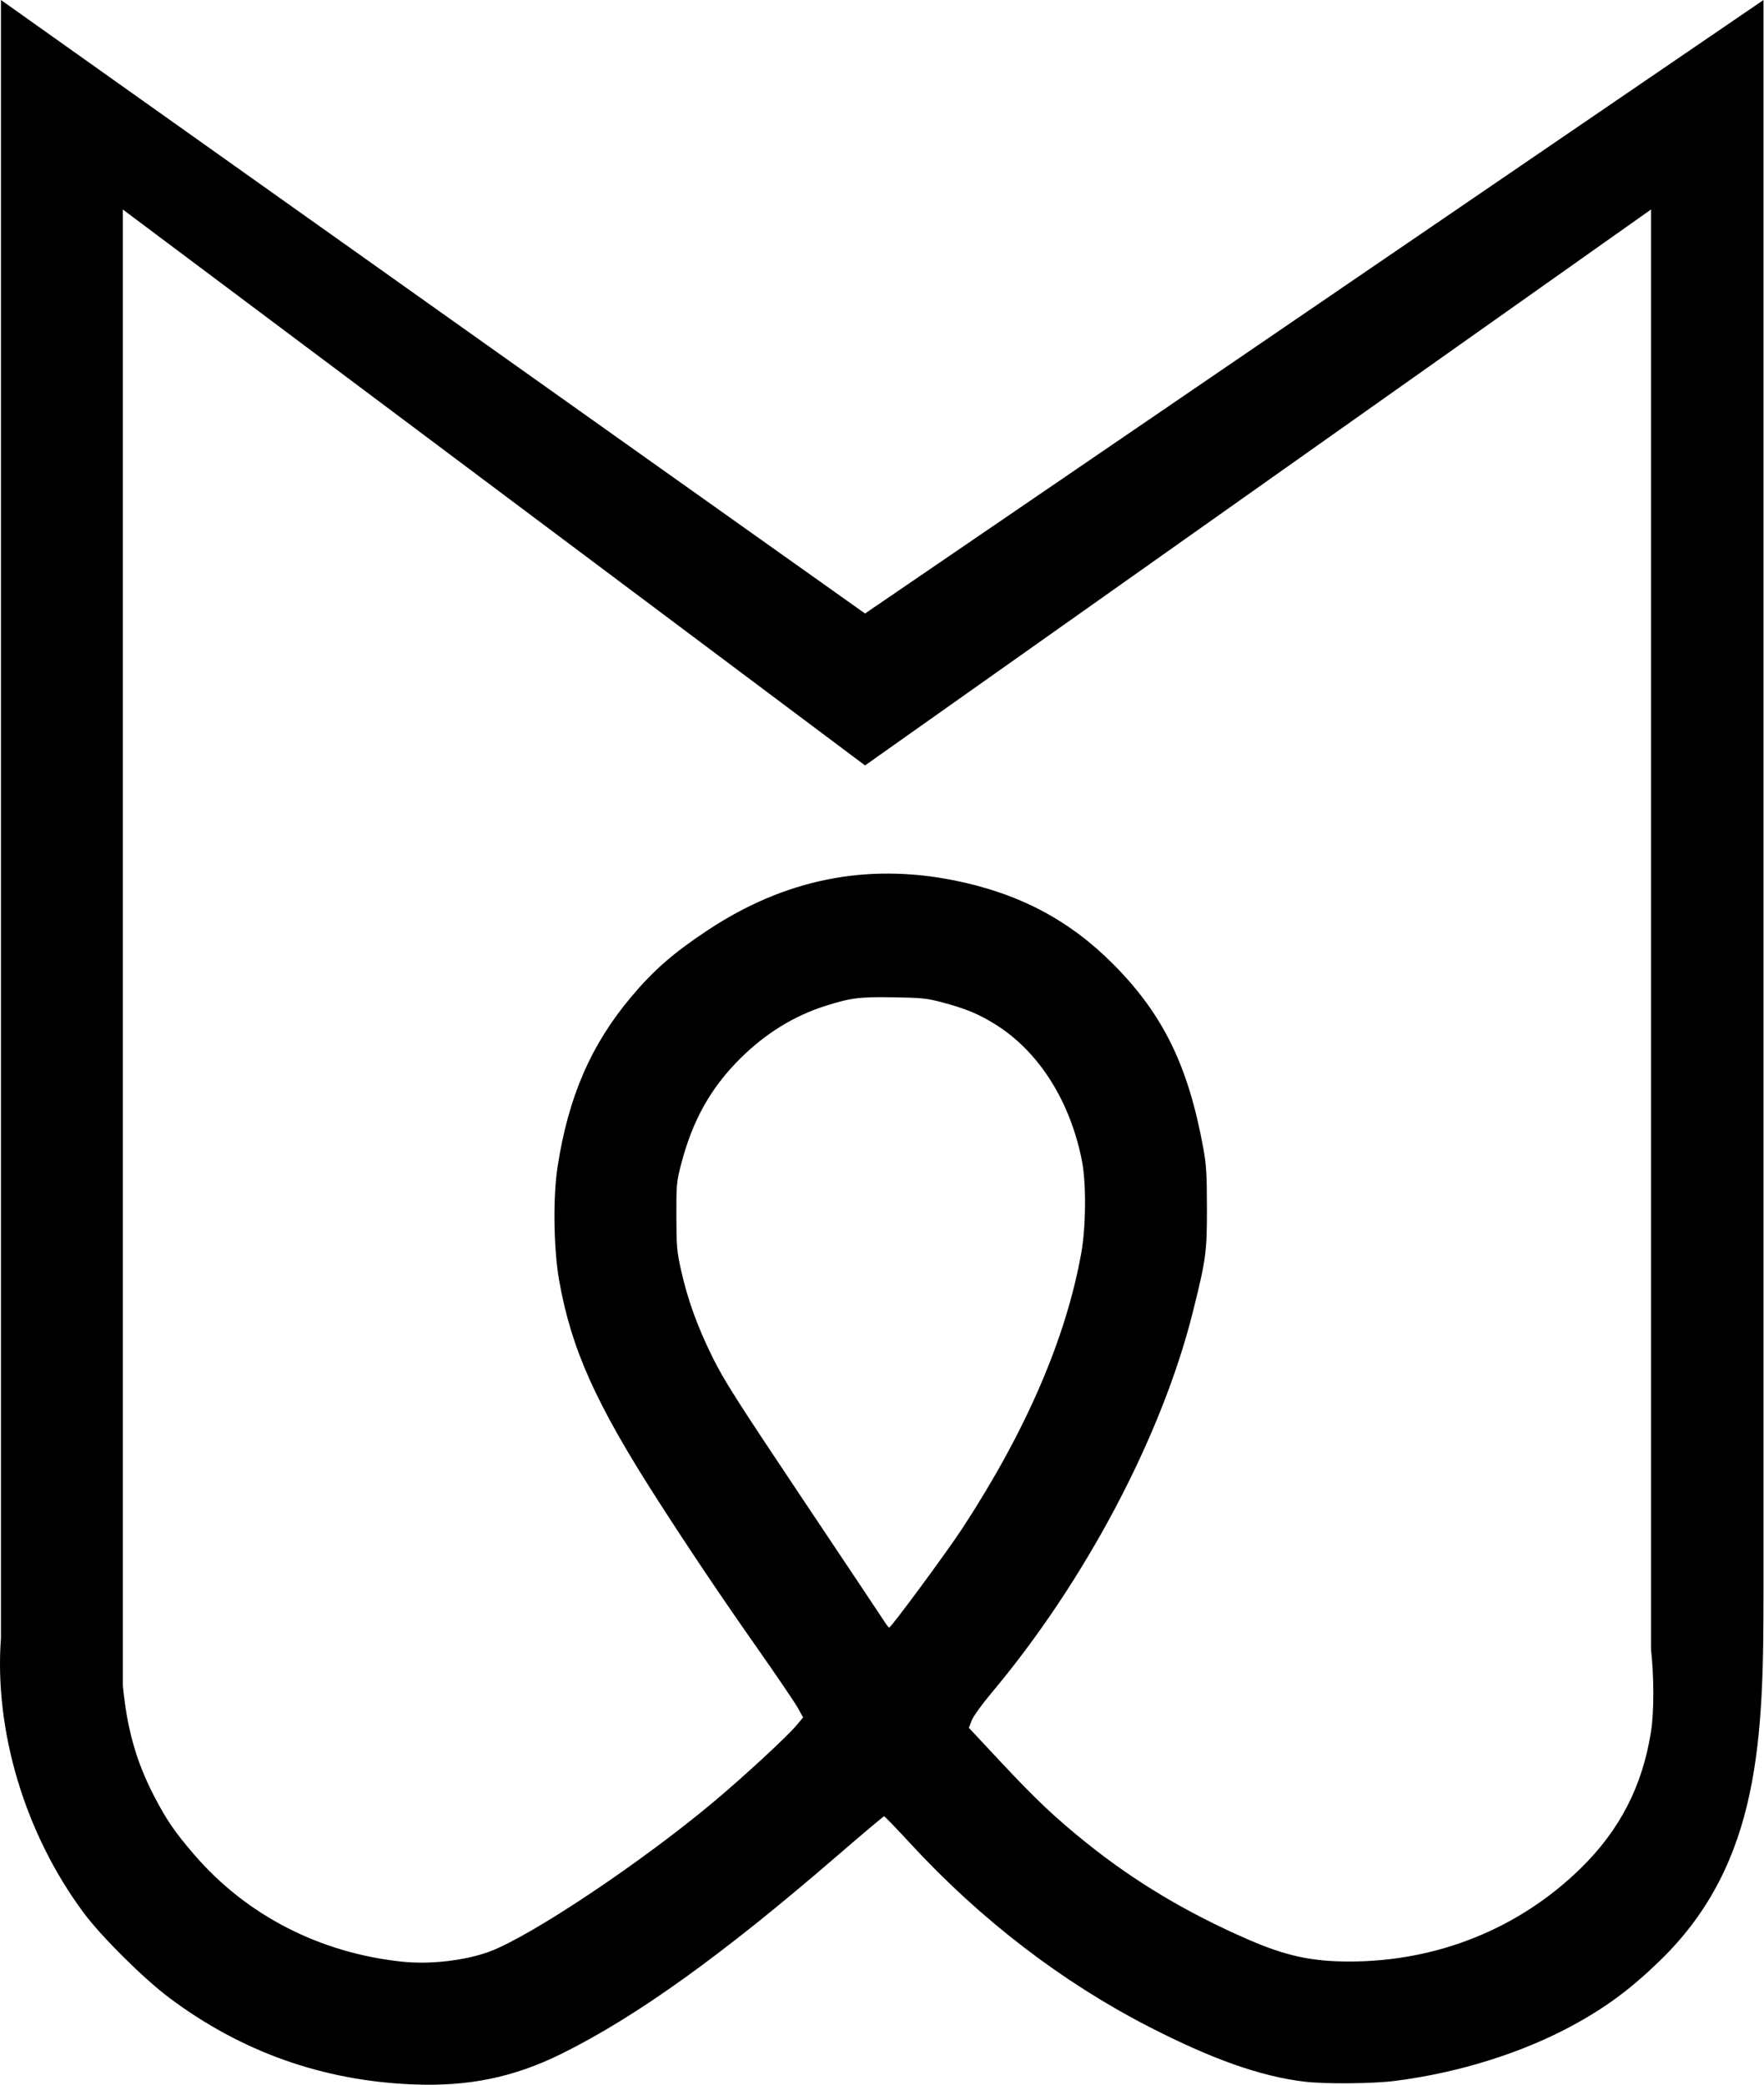 <svg width="1057" height="1249" viewBox="0 0 1057 1249" fill="none" xmlns="http://www.w3.org/2000/svg">
<path fill-rule="evenodd" clip-rule="evenodd" d="M0.579 980.969C-3.594 1036.77 14.983 1098.55 50.152 1145.83C60.781 1160.12 86.057 1185.2 101.454 1196.74C144.614 1229.07 193.236 1246.37 247.231 1248.59C280.866 1249.98 307.934 1244.39 336.731 1230.12C381.466 1207.95 432.958 1170.98 501.144 1112.09C516.496 1098.83 529.37 1087.98 529.753 1087.98C530.137 1087.98 537.281 1095.39 545.63 1104.44C587.47 1149.79 636.158 1187.18 688.231 1213.94C726.451 1233.59 755.338 1243.79 781.705 1246.96C793.946 1248.44 822.372 1248.2 835.731 1246.52C874.48 1241.63 913.199 1229.41 944.183 1212.27C963.672 1201.5 978.301 1190.48 995.55 1173.57C1055.08 1115.25 1056.7 1040.5 1056.7 952.883V0L518.342 367.5L0.579 0V980.969ZM947.116 1119.2C970.641 1096.18 984.171 1069.9 989.29 1037.26C991.221 1024.94 991.089 1004.11 989.29 987.9V125.5L518.342 458.5L73.608 125.5V1009.63C76.091 1035.64 81.665 1055.36 92.339 1075.9C99.758 1090.17 104.734 1097.44 116.311 1110.89C147.624 1147.27 191.52 1169.87 240.971 1175.08C257.765 1176.85 279.012 1174.39 293.41 1169C318.468 1159.63 384.496 1115.51 427.731 1079.25C445.893 1064.02 471.313 1040.55 477.138 1033.64L481.223 1028.79L478.105 1023.14C476.39 1020.03 465.19 1003.53 453.217 986.483C432.185 956.535 412.986 927.978 393.893 898.242C356.926 840.668 342.325 808.103 335.04 766.983C331.714 748.209 331.281 717.234 334.09 698.983C340.523 657.178 354.077 625.873 378.142 597.24C391.699 581.11 403.518 570.809 424.091 557.194C470.258 526.641 519.402 516.767 572.148 527.447C610.727 535.258 640.785 551.139 667.131 577.628C696.876 607.537 711.972 638.336 720.972 687.483C722.833 697.644 723.175 703.161 723.2 723.483C723.234 750.078 722.661 754.316 714.742 785.983C696.097 860.546 650.067 947.533 593.89 1014.37C588.368 1020.94 583.154 1028.21 582.23 1030.62L580.559 1035L599.487 1055.24C620.784 1078.02 632.349 1088.93 651.231 1104.09C679.988 1127.17 711.481 1145.97 747.889 1161.8C770.509 1171.63 785.93 1174.98 808.586 1174.98C861.269 1174.98 910.248 1155.26 947.116 1119.2ZM596.757 613.841C586.546 607.427 578.768 604.199 564.213 600.336C555.377 597.991 552.049 597.654 535.231 597.4C514.837 597.092 510.029 597.699 494.731 602.506C475.972 608.402 458.642 619.078 443.657 633.969C425.824 651.691 414.942 671.13 408.101 697.483C405.411 707.845 405.248 709.643 405.29 728.483C405.33 746.522 405.602 749.683 408.068 760.723C412.024 778.44 417.722 794.253 426.793 812.687C433.687 826.697 441.089 838.341 481.459 898.687C507.14 937.075 529.069 969.926 530.191 971.691C531.313 973.455 532.484 974.917 532.793 974.941C533.929 975.026 567.846 929.033 577.008 914.983C615.018 856.693 638.781 801.57 647.922 750.483C650.724 734.821 650.926 708.84 648.349 695.609C641.371 659.787 622.64 630.102 596.757 613.841Z" fill="black"/>
</svg>
